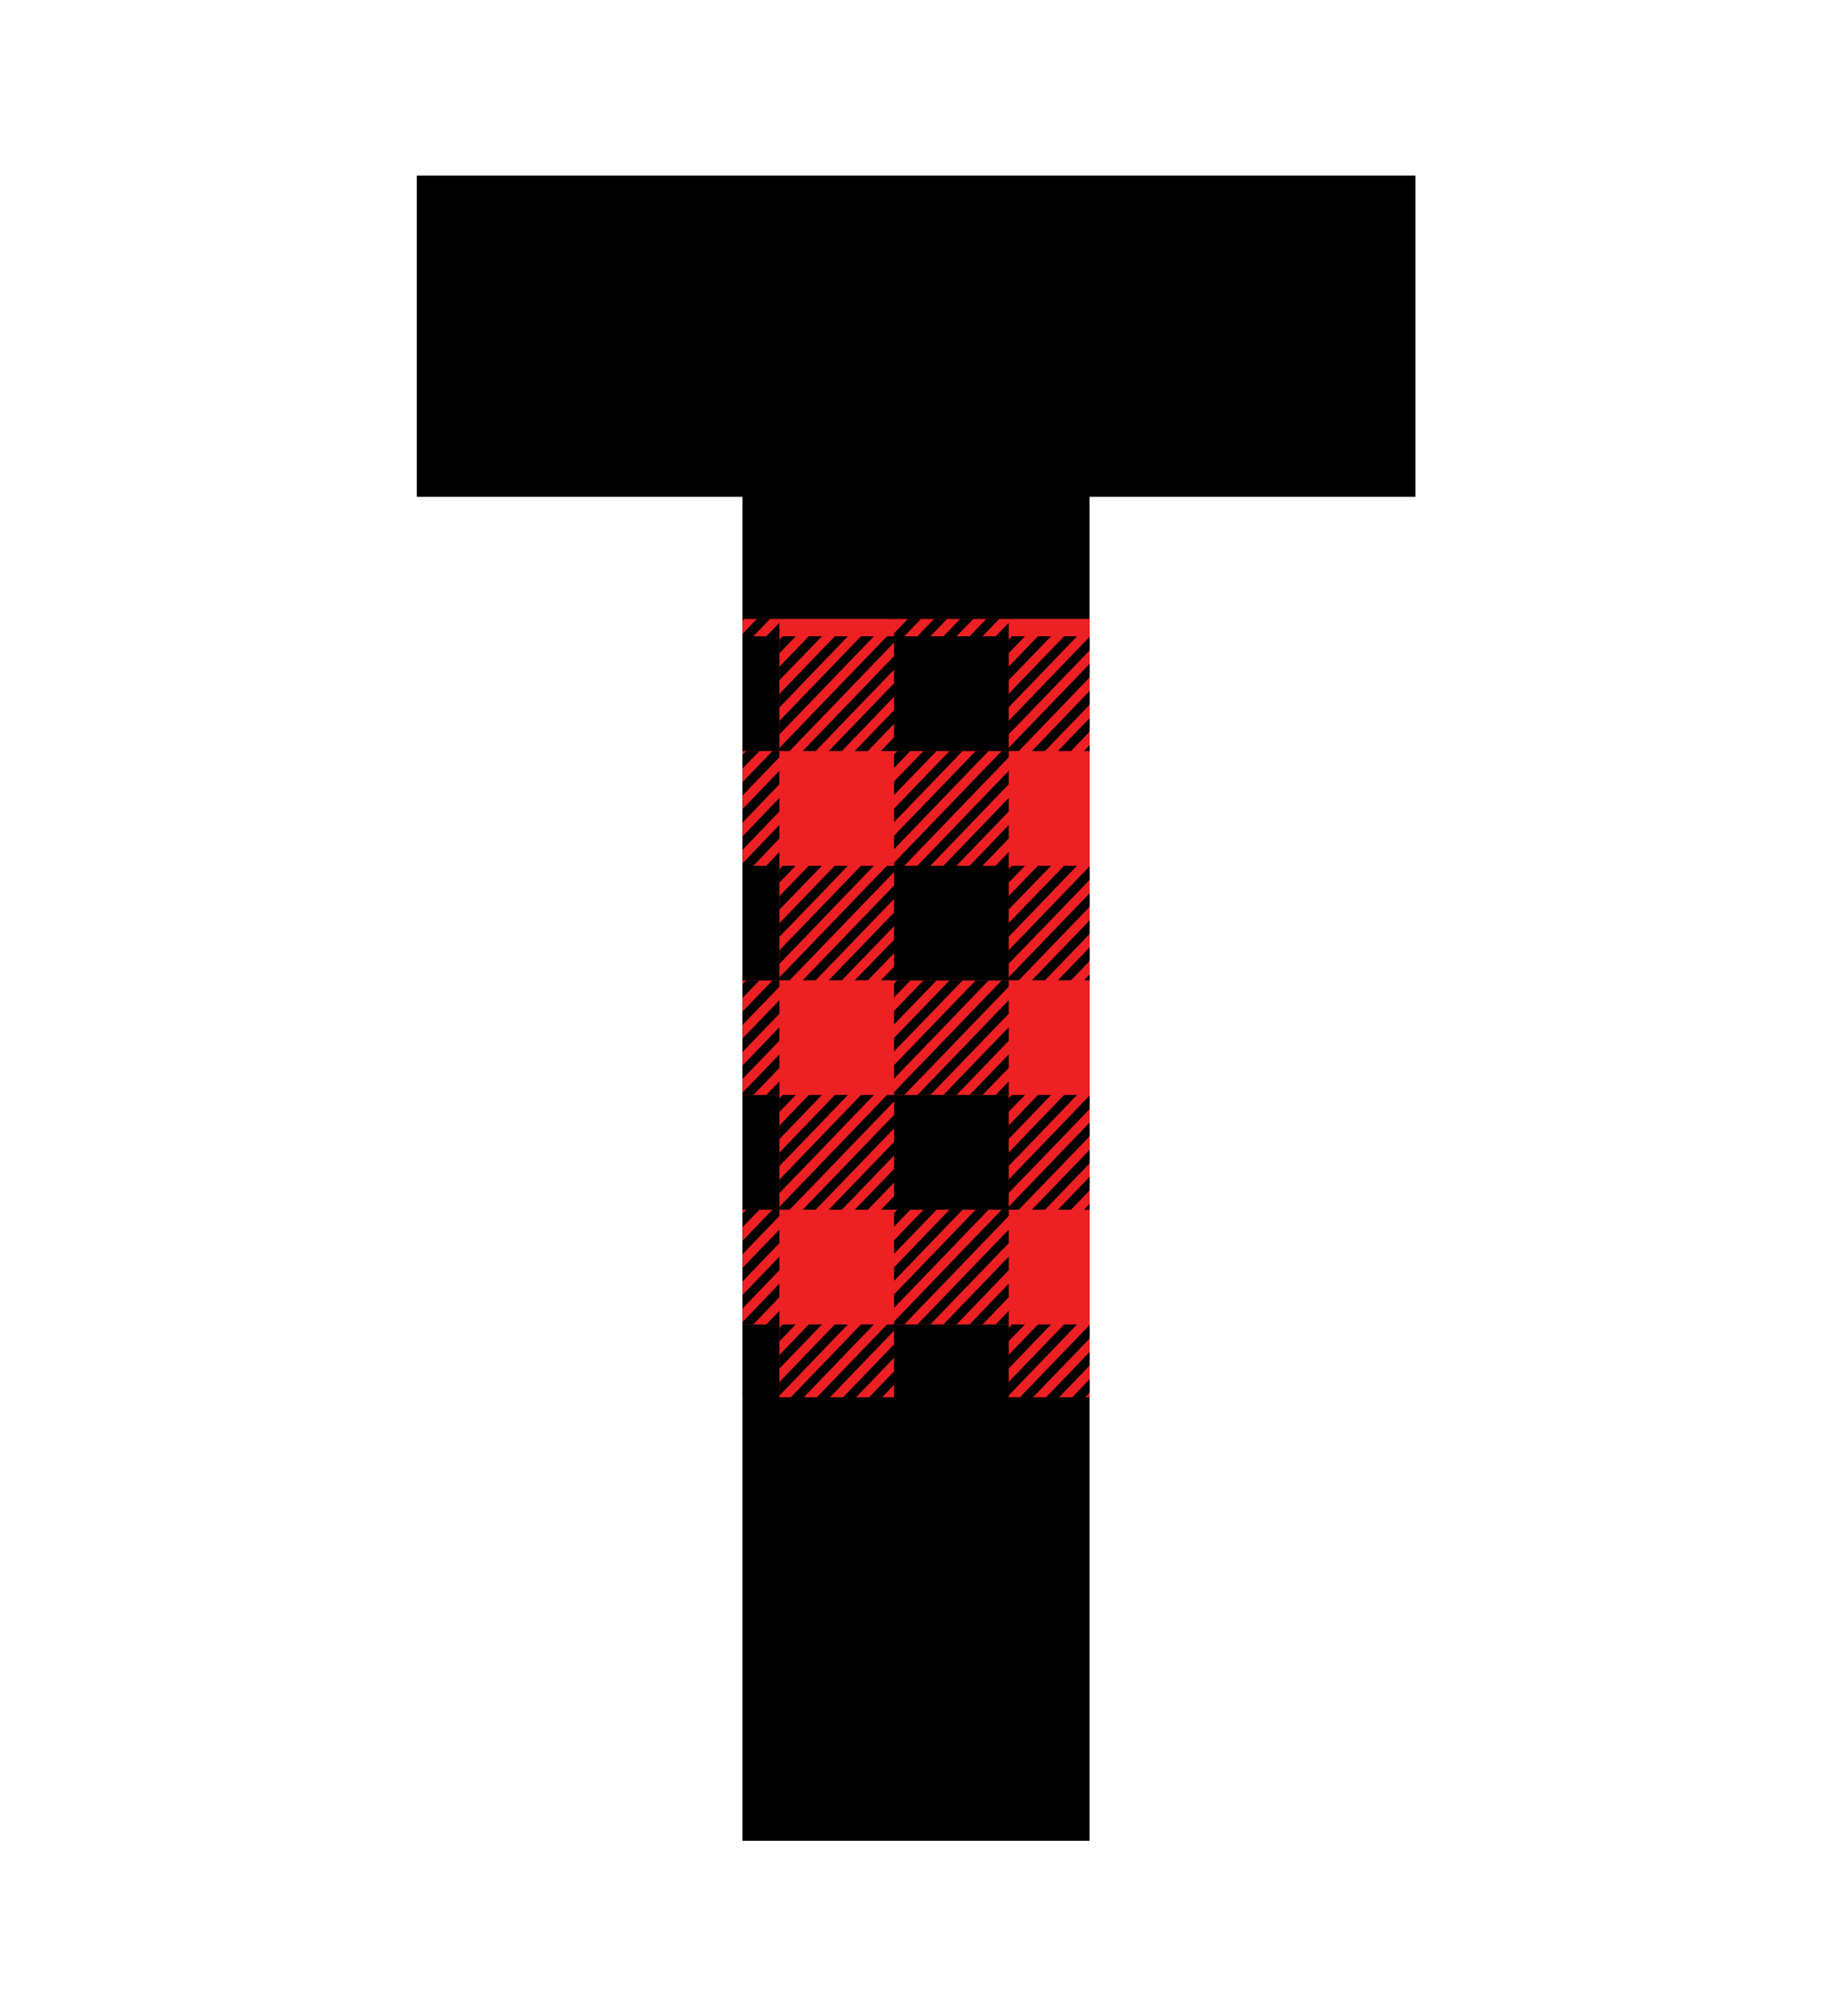 <?xml version="1.0" encoding="utf-8"?>
<!-- Generator: Adobe Illustrator 26.3.1, SVG Export Plug-In . SVG Version: 6.00 Build 0)  -->
<svg version="1.1" id="Layer_1" xmlns="http://www.w3.org/2000/svg" xmlns:xlink="http://www.w3.org/1999/xlink" x="0px" y="0px"
	 viewBox="0 0 909 1000" style="enable-background:new 0 0 909 1000;" xml:space="preserve">
<style type="text/css">
	.st0{clip-path:url(#SVGID_00000137845063260448299230000017876616854357950871_);}
	.st1{fill:#ED2024;}
</style>
<g>
	<path d="M702.2,246.4H540.6v666.6H368.4V246.4H206.8V87.1h495.5V246.4z"/>
	<g>
		<defs>
			<path id="SVGID_1_" d="M368.4,307V693h172.3V307H368.4z"/>
		</defs>
		<clipPath id="SVGID_00000042697357773437832340000006133430303443744936_">
			<use xlink:href="#SVGID_1_"  style="overflow:visible;"/>
		</clipPath>
		<g style="clip-path:url(#SVGID_00000042697357773437832340000006133430303443744936_);">
			<rect x="339" y="248.8" class="st1" width="259.5" height="472.9"/>
			<g>
				<g>
					<g>
						<g>
							<rect x="339" y="248.8" width="47.7" height="10"/>
						</g>
						<g>
							<g>
								<g>
									<g>
										<polygon points="394.9,248.8 386.7,257.3 386.7,258.7 391.8,258.7 401.4,248.8 										"/>
									</g>
									<g>
										<polygon points="407.8,248.8 398.3,258.7 404.7,258.7 414.3,248.8 										"/>
									</g>
								</g>
								<g>
									<g>
										<polygon points="420.8,248.8 411.2,258.7 417.7,258.7 427.3,248.8 										"/>
									</g>
									<g>
										<polygon points="433.7,248.8 424.1,258.7 430.6,258.7 440.2,248.8 										"/>
									</g>
								</g>
								<g>
									<g>
										<polygon points="443.6,252 443.6,258.7 443.6,258.7 437.1,258.7 										"/>
									</g>
								</g>
							</g>
							<rect x="443.6" y="248.8" width="56.9" height="10"/>
						</g>
						<g>
							<g>
								<g>
									<g>
										<polygon points="508.6,248.8 500.4,257.3 500.4,258.7 505.5,258.7 515.1,248.8 										"/>
									</g>
									<g>
										<polygon points="521.6,248.8 512,258.7 518.5,258.7 528.1,248.8 										"/>
									</g>
								</g>
								<g>
									<g>
										<polygon points="534.5,248.8 524.9,258.7 531.4,258.7 541,248.8 										"/>
									</g>
									<g>
										<polygon points="547.5,248.8 537.9,258.7 544.4,258.7 553.9,248.8 										"/>
									</g>
								</g>
								<g>
									<g>
										<polygon points="557.3,252 557.3,258.7 557.3,258.7 550.8,258.7 										"/>
									</g>
								</g>
							</g>
							<rect x="557.3" y="248.8" width="41.2" height="10"/>
						</g>
						<g>
							<g>
								<g>
									<g>
										<polygon points="339,271.1 350.9,258.7 344.4,258.7 339,264.4 										"/>
									</g>
								</g>
								<g>
									<g>
										<polygon points="339,284.5 363.9,258.7 357.4,258.7 339,277.8 										"/>
									</g>
									<g>
										<polygon points="339,297.9 376.8,258.7 370.3,258.7 339,291.2 										"/>
									</g>
								</g>
								<g>
									<g>
										<polygon points="383.3,258.7 339,304.7 339,311.4 386.7,261.8 386.7,258.7 										"/>
									</g>
									<g>
										<polygon points="386.7,268.6 386.7,275.3 347.9,315.6 341.4,315.6 										"/>
									</g>
								</g>
								<g>
									<g>
										<polygon points="386.7,282 386.7,288.7 360.8,315.6 354.4,315.6 										"/>
									</g>
									<g>
										<polygon points="386.7,295.4 386.7,302.1 373.8,315.6 367.3,315.6 										"/>
									</g>
								</g>
								<g>
									<g>
										<polygon points="386.7,308.9 386.7,315.6 386.7,315.6 380.2,315.6 										"/>
									</g>
								</g>
							</g>
							<g>
								<g>
									<g>
										<polygon points="451.7,258.7 443.6,267.1 443.6,260.4 445.2,258.7 										"/>
									</g>
									<g>
										<polygon points="464.7,258.7 443.6,280.6 443.6,273.9 458.2,258.7 										"/>
									</g>
								</g>
								<g>
									<g>
										<polygon points="477.6,258.7 443.6,294 443.6,287.3 471.1,258.7 										"/>
									</g>
									<g>
										<polygon points="490.5,258.7 443.6,307.4 443.6,300.7 484.1,258.7 										"/>
									</g>
								</g>
								<g>
									<g>
										<polygon points="500.5,258.7 500.5,261.8 448.7,315.6 443.6,315.6 443.6,314.1 497,258.7 										"/>
									</g>
									<g>
										<polygon points="500.5,268.6 500.5,275.3 461.6,315.6 455.2,315.6 										"/>
									</g>
								</g>
								<g>
									<g>
										<polygon points="500.5,282 500.5,288.7 474.6,315.6 468.1,315.6 										"/>
									</g>
									<g>
										<polygon points="500.5,295.4 500.5,302.1 487.5,315.6 481.1,315.6 										"/>
									</g>
								</g>
								<g>
									<g>
										<polygon points="500.5,308.9 500.5,315.6 500.5,315.6 494,315.6 										"/>
									</g>
								</g>
							</g>
							<g>
								<g>
									<g>
										<polygon points="565.5,258.7 557.4,267.1 557.4,260.4 559,258.7 										"/>
									</g>
									<g>
										<polygon points="578.4,258.7 557.4,280.6 557.4,273.9 571.9,258.7 										"/>
									</g>
								</g>
								<g>
									<g>
										<polygon points="591.4,258.7 557.4,294 557.4,287.3 584.9,258.7 										"/>
									</g>
									<g>
										<polygon points="598.5,258.7 597.8,258.7 557.4,300.7 557.4,307.4 598.5,264.8 										"/>
									</g>
								</g>
								<g>
									<g>
										<polygon points="598.5,271.5 557.4,314.1 557.4,315.6 562.4,315.6 598.5,278.2 										"/>
									</g>
									<g>
										<polygon points="598.5,284.9 568.9,315.6 575.4,315.6 598.5,291.6 										"/>
									</g>
								</g>
								<g>
									<g>
										<polygon points="598.5,298.3 581.9,315.6 588.3,315.6 598.5,305.1 										"/>
									</g>
								</g>
							</g>
						</g>
					</g>
					<g>
						<g>
							<rect x="339" y="315.6" width="47.7" height="56.9"/>
						</g>
						<g>
							<g>
								<g>
									<g>
										<polygon points="394.8,315.6 386.7,324 386.7,317.3 388.3,315.6 										"/>
									</g>
									<g>
										<polygon points="407.8,315.6 386.7,337.4 386.7,330.7 401.3,315.6 										"/>
									</g>
								</g>
								<g>
									<g>
										<polygon points="420.7,315.6 386.7,350.9 386.7,344.2 414.2,315.6 										"/>
									</g>
									<g>
										<polygon points="433.6,315.6 386.7,364.3 386.7,357.6 427.2,315.6 										"/>
									</g>
								</g>
								<g>
									<g>
										<polygon points="443.6,315.6 443.6,318.7 391.8,372.5 386.7,372.5 386.7,371 440.1,315.6 										"/>
									</g>
									<g>
										<polygon points="443.6,325.4 443.6,332.2 404.7,372.5 398.3,372.5 										"/>
									</g>
								</g>
								<g>
									<g>
										<polygon points="443.6,338.9 443.6,345.6 417.7,372.5 411.2,372.5 										"/>
									</g>
									<g>
										<polygon points="443.6,352.3 443.6,359 430.6,372.5 424.1,372.5 										"/>
									</g>
								</g>
								<g>
									<g>
										<polygon points="443.6,365.7 443.6,372.5 443.6,372.5 437.1,372.5 										"/>
									</g>
								</g>
							</g>
							<rect x="443.6" y="315.6" width="56.9" height="56.9"/>
						</g>
						<g>
							<g>
								<g>
									<g>
										<polygon points="508.6,315.6 500.4,324 500.4,317.3 502.1,315.6 										"/>
									</g>
									<g>
										<polygon points="521.5,315.6 500.4,337.4 500.4,330.7 515,315.6 										"/>
									</g>
								</g>
								<g>
									<g>
										<polygon points="534.4,315.6 500.4,350.9 500.4,344.2 528,315.6 										"/>
									</g>
									<g>
										<polygon points="547.4,315.6 500.4,364.3 500.4,357.6 540.9,315.6 										"/>
									</g>
								</g>
								<g>
									<g>
										<polygon points="557.3,315.6 557.3,318.7 505.5,372.5 500.4,372.5 500.4,371 553.8,315.6 										"/>
									</g>
									<g>
										<polygon points="557.3,325.4 557.3,332.2 518.5,372.5 512,372.5 										"/>
									</g>
								</g>
								<g>
									<g>
										<polygon points="557.3,338.9 557.3,345.6 531.4,372.5 524.9,372.5 										"/>
									</g>
									<g>
										<polygon points="557.3,352.3 557.3,359 544.4,372.5 537.9,372.5 										"/>
									</g>
								</g>
								<g>
									<g>
										<polygon points="557.3,365.7 557.3,372.5 557.3,372.5 550.8,372.5 										"/>
									</g>
								</g>
							</g>
							<rect x="557.3" y="315.6" width="41.2" height="56.9"/>
						</g>
						<g>
							<g>
								<g>
									<g>
										<polygon points="339,384.8 350.9,372.5 344.4,372.5 339,378.1 										"/>
									</g>
								</g>
								<g>
									<g>
										<polygon points="339,398.3 363.9,372.5 357.4,372.5 339,391.6 										"/>
									</g>
									<g>
										<polygon points="339,411.7 376.8,372.5 370.3,372.5 339,405 										"/>
									</g>
								</g>
								<g>
									<g>
										<polygon points="383.3,372.5 339,418.4 339,425.1 386.7,375.6 386.7,372.5 										"/>
									</g>
									<g>
										<polygon points="386.7,382.3 386.7,389 347.9,429.4 341.4,429.4 										"/>
									</g>
								</g>
								<g>
									<g>
										<polygon points="386.7,395.8 386.7,402.5 360.8,429.4 354.4,429.4 										"/>
									</g>
									<g>
										<polygon points="386.7,409.2 386.7,415.9 373.8,429.4 367.3,429.4 										"/>
									</g>
								</g>
								<g>
									<g>
										<polygon points="386.7,422.6 386.7,429.4 386.7,429.4 380.2,429.4 										"/>
									</g>
								</g>
							</g>
							<g>
								<g>
									<g>
										<polygon points="451.7,372.5 443.6,380.9 443.6,374.2 445.2,372.5 										"/>
									</g>
									<g>
										<polygon points="464.7,372.5 443.6,394.3 443.6,387.6 458.2,372.5 										"/>
									</g>
								</g>
								<g>
									<g>
										<polygon points="477.6,372.5 443.6,407.8 443.6,401.1 471.1,372.5 										"/>
									</g>
									<g>
										<polygon points="490.5,372.5 443.6,421.2 443.6,414.5 484.1,372.5 										"/>
									</g>
								</g>
								<g>
									<g>
										<polygon points="500.5,372.5 500.5,375.6 448.7,429.4 443.6,429.4 443.6,427.9 497,372.5 										"/>
									</g>
									<g>
										<polygon points="500.5,382.3 500.5,389 461.6,429.4 455.2,429.4 										"/>
									</g>
								</g>
								<g>
									<g>
										<polygon points="500.5,395.8 500.5,402.5 474.6,429.4 468.1,429.4 										"/>
									</g>
									<g>
										<polygon points="500.5,409.2 500.5,415.9 487.5,429.4 481.1,429.4 										"/>
									</g>
								</g>
								<g>
									<g>
										<polygon points="500.5,422.6 500.5,429.4 500.5,429.4 494,429.4 										"/>
									</g>
								</g>
							</g>
							<g>
								<g>
									<g>
										<polygon points="565.5,372.5 557.4,380.9 557.4,374.2 559,372.5 										"/>
									</g>
									<g>
										<polygon points="578.4,372.5 557.4,394.3 557.4,387.6 571.9,372.5 										"/>
									</g>
								</g>
								<g>
									<g>
										<polygon points="591.4,372.5 557.4,407.8 557.4,401.1 584.9,372.5 										"/>
									</g>
									<g>
										<polygon points="598.5,372.5 597.8,372.5 557.4,414.5 557.4,421.2 598.5,378.5 										"/>
									</g>
								</g>
								<g>
									<g>
										<polygon points="598.5,385.2 557.4,427.9 557.4,429.4 562.4,429.4 598.5,392 										"/>
									</g>
									<g>
										<polygon points="598.5,398.7 568.9,429.4 575.4,429.4 598.5,405.4 										"/>
									</g>
								</g>
								<g>
									<g>
										<polygon points="598.5,412.1 581.9,429.4 588.3,429.4 598.5,418.8 										"/>
									</g>
								</g>
							</g>
						</g>
					</g>
					<g>
						<g>
							<rect x="339" y="429.4" width="47.7" height="56.9"/>
						</g>
						<g>
							<g>
								<g>
									<g>
										<polygon points="394.8,429.4 386.7,437.8 386.7,431.1 388.3,429.4 										"/>
									</g>
									<g>
										<polygon points="407.8,429.4 386.7,451.2 386.7,444.5 401.3,429.4 										"/>
									</g>
								</g>
								<g>
									<g>
										<polygon points="420.7,429.4 386.7,464.7 386.7,457.9 414.2,429.4 										"/>
									</g>
									<g>
										<polygon points="433.6,429.4 386.7,478.1 386.7,471.4 427.2,429.4 										"/>
									</g>
								</g>
								<g>
									<g>
										<polygon points="443.6,429.4 443.6,432.5 391.8,486.2 386.7,486.2 386.7,484.8 440.1,429.4 										"/>
									</g>
									<g>
										<polygon points="443.6,439.2 443.6,445.9 404.7,486.2 398.3,486.2 										"/>
									</g>
								</g>
								<g>
									<g>
										<polygon points="443.6,452.6 443.6,459.4 417.7,486.2 411.2,486.2 										"/>
									</g>
									<g>
										<polygon points="443.6,466.1 443.6,472.8 430.6,486.2 424.1,486.2 										"/>
									</g>
								</g>
								<g>
									<g>
										<polygon points="443.6,479.5 443.6,486.2 443.6,486.2 437.1,486.2 										"/>
									</g>
								</g>
							</g>
							<rect x="443.6" y="429.4" width="56.9" height="56.9"/>
						</g>
						<g>
							<g>
								<g>
									<g>
										<polygon points="508.6,429.4 500.4,437.8 500.4,431.1 502.1,429.4 										"/>
									</g>
									<g>
										<polygon points="521.5,429.4 500.4,451.2 500.4,444.5 515,429.4 										"/>
									</g>
								</g>
								<g>
									<g>
										<polygon points="534.4,429.4 500.4,464.7 500.4,457.9 528,429.4 										"/>
									</g>
									<g>
										<polygon points="547.4,429.4 500.4,478.1 500.4,471.4 540.9,429.4 										"/>
									</g>
								</g>
								<g>
									<g>
										<polygon points="557.3,429.4 557.3,432.5 505.5,486.2 500.4,486.2 500.4,484.8 553.8,429.4 										"/>
									</g>
									<g>
										<polygon points="557.3,439.2 557.3,445.9 518.5,486.2 512,486.2 										"/>
									</g>
								</g>
								<g>
									<g>
										<polygon points="557.3,452.6 557.3,459.4 531.4,486.2 524.9,486.2 										"/>
									</g>
									<g>
										<polygon points="557.3,466.1 557.3,472.8 544.4,486.2 537.9,486.2 										"/>
									</g>
								</g>
								<g>
									<g>
										<polygon points="557.3,479.5 557.3,486.2 557.3,486.2 550.8,486.2 										"/>
									</g>
								</g>
							</g>
							<rect x="557.3" y="429.4" width="41.2" height="56.9"/>
						</g>
						<g>
							<g>
								<g>
									<g>
										<polygon points="339,498.6 350.9,486.3 344.4,486.3 339,491.9 										"/>
									</g>
								</g>
								<g>
									<g>
										<polygon points="339,512 363.9,486.3 357.4,486.3 339,505.3 										"/>
									</g>
									<g>
										<polygon points="339,525.5 376.8,486.3 370.3,486.3 339,518.8 										"/>
									</g>
								</g>
								<g>
									<g>
										<polygon points="383.3,486.3 339,532.2 339,538.9 386.7,489.4 386.7,486.3 										"/>
									</g>
									<g>
										<polygon points="386.7,496.1 386.7,502.8 347.9,543.1 341.4,543.1 										"/>
									</g>
								</g>
								<g>
									<g>
										<polygon points="386.7,509.5 386.7,516.2 360.8,543.1 354.4,543.1 										"/>
									</g>
									<g>
										<polygon points="386.7,523 386.7,529.7 373.8,543.1 367.3,543.1 										"/>
									</g>
								</g>
								<g>
									<g>
										<polygon points="386.7,536.4 386.7,543.1 386.7,543.1 380.2,543.1 										"/>
									</g>
								</g>
							</g>
							<g>
								<g>
									<g>
										<polygon points="451.7,486.3 443.6,494.7 443.6,487.9 445.2,486.3 										"/>
									</g>
									<g>
										<polygon points="464.7,486.3 443.6,508.1 443.6,501.4 458.2,486.3 										"/>
									</g>
								</g>
								<g>
									<g>
										<polygon points="477.6,486.3 443.6,521.5 443.6,514.8 471.1,486.3 										"/>
									</g>
									<g>
										<polygon points="490.5,486.3 443.6,535 443.6,528.3 484.1,486.3 										"/>
									</g>
								</g>
								<g>
									<g>
										<polygon points="500.5,486.3 500.5,489.4 448.7,543.1 443.6,543.1 443.6,541.7 497,486.3 										"/>
									</g>
									<g>
										<polygon points="500.5,496.1 500.5,502.8 461.6,543.1 455.2,543.1 										"/>
									</g>
								</g>
								<g>
									<g>
										<polygon points="500.5,509.5 500.5,516.2 474.6,543.1 468.1,543.1 										"/>
									</g>
									<g>
										<polygon points="500.5,523 500.5,529.7 487.5,543.1 481.1,543.1 										"/>
									</g>
								</g>
								<g>
									<g>
										<polygon points="500.5,536.4 500.5,543.1 500.5,543.1 494,543.1 										"/>
									</g>
								</g>
							</g>
							<g>
								<g>
									<g>
										<polygon points="565.5,486.3 557.4,494.7 557.4,487.9 559,486.3 										"/>
									</g>
									<g>
										<polygon points="578.4,486.3 557.4,508.1 557.4,501.4 571.9,486.3 										"/>
									</g>
								</g>
								<g>
									<g>
										<polygon points="591.4,486.3 557.4,521.5 557.4,514.8 584.9,486.3 										"/>
									</g>
									<g>
										<polygon points="598.5,486.3 597.8,486.3 557.4,528.3 557.4,535 598.5,492.3 										"/>
									</g>
								</g>
								<g>
									<g>
										<polygon points="598.5,499 557.4,541.7 557.4,543.1 562.4,543.1 598.5,505.7 										"/>
									</g>
									<g>
										<polygon points="598.5,512.4 568.9,543.1 575.4,543.1 598.5,519.2 										"/>
									</g>
								</g>
								<g>
									<g>
										<polygon points="598.5,525.9 581.9,543.1 588.3,543.1 598.5,532.6 										"/>
									</g>
								</g>
							</g>
						</g>
					</g>
					<g>
						<g>
							<rect x="339" y="543.1" width="47.7" height="56.9"/>
						</g>
						<g>
							<g>
								<g>
									<g>
										<polygon points="394.8,543.1 386.7,551.5 386.7,544.8 388.3,543.1 										"/>
									</g>
									<g>
										<polygon points="407.8,543.1 386.7,565 386.7,558.3 401.3,543.1 										"/>
									</g>
								</g>
								<g>
									<g>
										<polygon points="420.7,543.1 386.7,578.4 386.7,571.7 414.2,543.1 										"/>
									</g>
									<g>
										<polygon points="433.6,543.1 386.7,591.8 386.7,585.1 427.2,543.1 										"/>
									</g>
								</g>
								<g>
									<g>
										<polygon points="443.6,543.1 443.6,546.3 391.8,600 386.7,600 386.7,598.6 440.1,543.1 										"/>
									</g>
									<g>
										<polygon points="443.6,553 443.6,559.7 404.7,600 398.3,600 										"/>
									</g>
								</g>
								<g>
									<g>
										<polygon points="443.6,566.4 443.6,573.1 417.7,600 411.2,600 										"/>
									</g>
									<g>
										<polygon points="443.6,579.8 443.6,586.6 430.6,600 424.1,600 										"/>
									</g>
								</g>
								<g>
									<g>
										<polygon points="443.6,593.3 443.6,600 443.6,600 437.1,600 										"/>
									</g>
								</g>
							</g>
							<rect x="443.6" y="543.1" width="56.9" height="56.9"/>
						</g>
						<g>
							<g>
								<g>
									<g>
										<polygon points="508.6,543.1 500.4,551.5 500.4,544.8 502.1,543.1 										"/>
									</g>
									<g>
										<polygon points="521.5,543.1 500.4,565 500.4,558.3 515,543.1 										"/>
									</g>
								</g>
								<g>
									<g>
										<polygon points="534.4,543.1 500.4,578.4 500.4,571.7 528,543.1 										"/>
									</g>
									<g>
										<polygon points="547.4,543.1 500.4,591.8 500.4,585.1 540.9,543.1 										"/>
									</g>
								</g>
								<g>
									<g>
										<polygon points="557.3,543.1 557.3,546.3 505.5,600 500.4,600 500.4,598.6 553.8,543.1 										"/>
									</g>
									<g>
										<polygon points="557.3,553 557.3,559.7 518.5,600 512,600 										"/>
									</g>
								</g>
								<g>
									<g>
										<polygon points="557.3,566.4 557.3,573.1 531.4,600 524.9,600 										"/>
									</g>
									<g>
										<polygon points="557.3,579.8 557.3,586.6 544.4,600 537.9,600 										"/>
									</g>
								</g>
								<g>
									<g>
										<polygon points="557.3,593.3 557.3,600 557.3,600 550.8,600 										"/>
									</g>
								</g>
							</g>
							<rect x="557.3" y="543.1" width="41.2" height="56.9"/>
						</g>
						<g>
							<g>
								<g>
									<g>
										<polygon points="339,612.4 350.9,600 344.4,600 339,605.7 										"/>
									</g>
								</g>
								<g>
									<g>
										<polygon points="339,625.8 363.9,600 357.4,600 339,619.1 										"/>
									</g>
									<g>
										<polygon points="339,639.2 376.8,600 370.3,600 339,632.5 										"/>
									</g>
								</g>
								<g>
									<g>
										<polygon points="383.3,600 339,646 339,652.7 386.7,603.1 386.7,600 										"/>
									</g>
									<g>
										<polygon points="386.7,609.9 386.7,616.6 347.9,656.9 341.4,656.9 										"/>
									</g>
								</g>
								<g>
									<g>
										<polygon points="386.7,623.3 386.7,630 360.8,656.9 354.4,656.9 										"/>
									</g>
									<g>
										<polygon points="386.7,636.7 386.7,643.4 373.8,656.9 367.3,656.9 										"/>
									</g>
								</g>
								<g>
									<g>
										<polygon points="386.7,650.2 386.7,656.9 386.7,656.9 380.2,656.9 										"/>
									</g>
								</g>
							</g>
							<g>
								<g>
									<g>
										<polygon points="451.7,600 443.6,608.4 443.6,601.7 445.2,600 										"/>
									</g>
									<g>
										<polygon points="464.7,600 443.6,621.9 443.6,615.2 458.2,600 										"/>
									</g>
								</g>
								<g>
									<g>
										<polygon points="477.6,600 443.6,635.3 443.6,628.6 471.1,600 										"/>
									</g>
									<g>
										<polygon points="490.5,600 443.6,648.7 443.6,642 484.1,600 										"/>
									</g>
								</g>
								<g>
									<g>
										<polygon points="500.5,600 500.5,603.1 448.7,656.9 443.6,656.9 443.6,655.5 497,600 										"/>
									</g>
									<g>
										<polygon points="500.5,609.9 500.5,616.6 461.6,656.9 455.2,656.9 										"/>
									</g>
								</g>
								<g>
									<g>
										<polygon points="500.5,623.3 500.5,630 474.6,656.9 468.1,656.9 										"/>
									</g>
									<g>
										<polygon points="500.5,636.7 500.5,643.4 487.5,656.9 481.1,656.9 										"/>
									</g>
								</g>
								<g>
									<g>
										<polygon points="500.5,650.2 500.5,656.9 500.5,656.9 494,656.9 										"/>
									</g>
								</g>
							</g>
							<g>
								<g>
									<g>
										<polygon points="565.5,600 557.4,608.4 557.4,601.7 559,600 										"/>
									</g>
									<g>
										<polygon points="578.4,600 557.4,621.9 557.4,615.2 571.9,600 										"/>
									</g>
								</g>
								<g>
									<g>
										<polygon points="591.4,600 557.4,635.3 557.4,628.6 584.9,600 										"/>
									</g>
									<g>
										<polygon points="598.5,600 597.8,600 557.4,642 557.4,648.7 598.5,606.1 										"/>
									</g>
								</g>
								<g>
									<g>
										<polygon points="598.5,612.8 557.4,655.5 557.4,656.9 562.4,656.9 598.5,619.5 										"/>
									</g>
									<g>
										<polygon points="598.5,626.2 568.9,656.9 575.4,656.9 598.5,632.9 										"/>
									</g>
								</g>
								<g>
									<g>
										<polygon points="598.5,639.6 581.9,656.9 588.3,656.9 598.5,646.4 										"/>
									</g>
								</g>
							</g>
						</g>
					</g>
				</g>
				<g>
					<g>
						<g>
							<rect x="339" y="656.9" width="47.7" height="56.9"/>
						</g>
						<g>
							<g>
								<g>
									<g>
										<polygon points="394.8,656.9 386.7,665.3 386.7,658.6 388.3,656.9 										"/>
									</g>
									<g>
										<polygon points="407.8,656.9 386.7,678.8 386.7,672.1 401.3,656.9 										"/>
									</g>
								</g>
								<g>
									<g>
										<polygon points="420.7,656.9 386.7,692.2 386.7,685.5 414.2,656.9 										"/>
									</g>
									<g>
										<polygon points="433.6,656.9 386.7,705.6 386.7,698.9 427.2,656.9 										"/>
									</g>
								</g>
								<g>
									<g>
										<polygon points="443.6,656.9 443.6,660 391.8,713.8 386.7,713.8 386.7,712.4 440.1,656.9 										"/>
									</g>
									<g>
										<polygon points="443.6,666.8 443.6,673.5 404.7,713.8 398.3,713.8 										"/>
									</g>
								</g>
								<g>
									<g>
										<polygon points="443.6,680.2 443.6,686.9 417.7,713.8 411.2,713.8 										"/>
									</g>
									<g>
										<polygon points="443.6,693.6 443.6,700.3 430.6,713.8 424.1,713.8 										"/>
									</g>
								</g>
								<g>
									<g>
										<polygon points="443.6,707.1 443.6,713.8 443.6,713.8 437.1,713.8 										"/>
									</g>
								</g>
							</g>
							<rect x="443.6" y="656.9" width="56.9" height="56.9"/>
						</g>
						<g>
							<g>
								<g>
									<g>
										<polygon points="508.6,656.9 500.4,665.3 500.4,658.6 502.1,656.9 										"/>
									</g>
									<g>
										<polygon points="521.5,656.9 500.4,678.8 500.4,672.1 515,656.9 										"/>
									</g>
								</g>
								<g>
									<g>
										<polygon points="534.4,656.9 500.4,692.2 500.4,685.5 528,656.9 										"/>
									</g>
									<g>
										<polygon points="547.4,656.9 500.4,705.6 500.4,698.9 540.9,656.9 										"/>
									</g>
								</g>
								<g>
									<g>
										<polygon points="557.3,656.9 557.3,660 505.5,713.8 500.4,713.8 500.4,712.4 553.8,656.9 										"/>
									</g>
									<g>
										<polygon points="557.3,666.8 557.3,673.5 518.5,713.8 512,713.8 										"/>
									</g>
								</g>
								<g>
									<g>
										<polygon points="557.3,680.2 557.3,686.9 531.4,713.8 524.9,713.8 										"/>
									</g>
									<g>
										<polygon points="557.3,693.6 557.3,700.3 544.4,713.8 537.9,713.8 										"/>
									</g>
								</g>
								<g>
									<g>
										<polygon points="557.3,707.1 557.3,713.8 557.3,713.8 550.8,713.8 										"/>
									</g>
								</g>
							</g>
							<rect x="557.3" y="656.9" width="41.2" height="56.9"/>
						</g>
						<g>
							<g>
								<g>
									<g>
										<polygon points="344.4,713.8 339,719.4 339,721.6 343.4,721.6 350.9,713.8 										"/>
									</g>
								</g>
								<g>
									<g>
										<polygon points="356.3,721.6 363.9,713.8 357.4,713.8 349.8,721.6 										"/>
									</g>
									<g>
										<polygon points="369.3,721.6 376.8,713.8 370.3,713.8 362.8,721.6 										"/>
									</g>
								</g>
								<g>
									<g>
										<polygon points="382.2,721.6 386.7,716.9 386.7,713.8 383.3,713.8 375.7,721.6 										"/>
									</g>
								</g>
							</g>
							<g>
								<g>
									<g>
										<polygon points="444.2,721.6 451.7,713.8 445.2,713.8 443.6,715.5 443.6,721.6 										"/>
									</g>
									<g>
										<polygon points="457.1,721.6 464.7,713.8 458.2,713.8 450.6,721.6 										"/>
									</g>
								</g>
								<g>
									<g>
										<polygon points="470.1,721.6 477.6,713.8 471.1,713.8 463.6,721.6 										"/>
									</g>
									<g>
										<polygon points="483,721.6 490.5,713.8 484.1,713.8 476.5,721.6 										"/>
									</g>
								</g>
								<g>
									<g>
										<polygon points="495.9,721.6 500.5,716.9 500.5,713.8 497,713.8 489.5,721.6 										"/>
									</g>
								</g>
							</g>
							<g>
								<g>
									<g>
										<polygon points="557.9,721.6 565.5,713.8 559,713.8 557.4,715.5 557.4,721.6 										"/>
									</g>
									<g>
										<polygon points="570.9,721.6 578.4,713.8 571.9,713.8 564.4,721.6 										"/>
									</g>
								</g>
								<g>
									<g>
										<polygon points="583.8,721.6 591.4,713.8 584.9,713.8 577.3,721.6 										"/>
									</g>
									<g>
										<polygon points="596.8,721.6 598.5,719.8 598.5,713.8 597.8,713.8 590.3,721.6 										"/>
									</g>
								</g>
							</g>
						</g>
					</g>
				</g>
			</g>
		</g>
	</g>
</g>
</svg>
